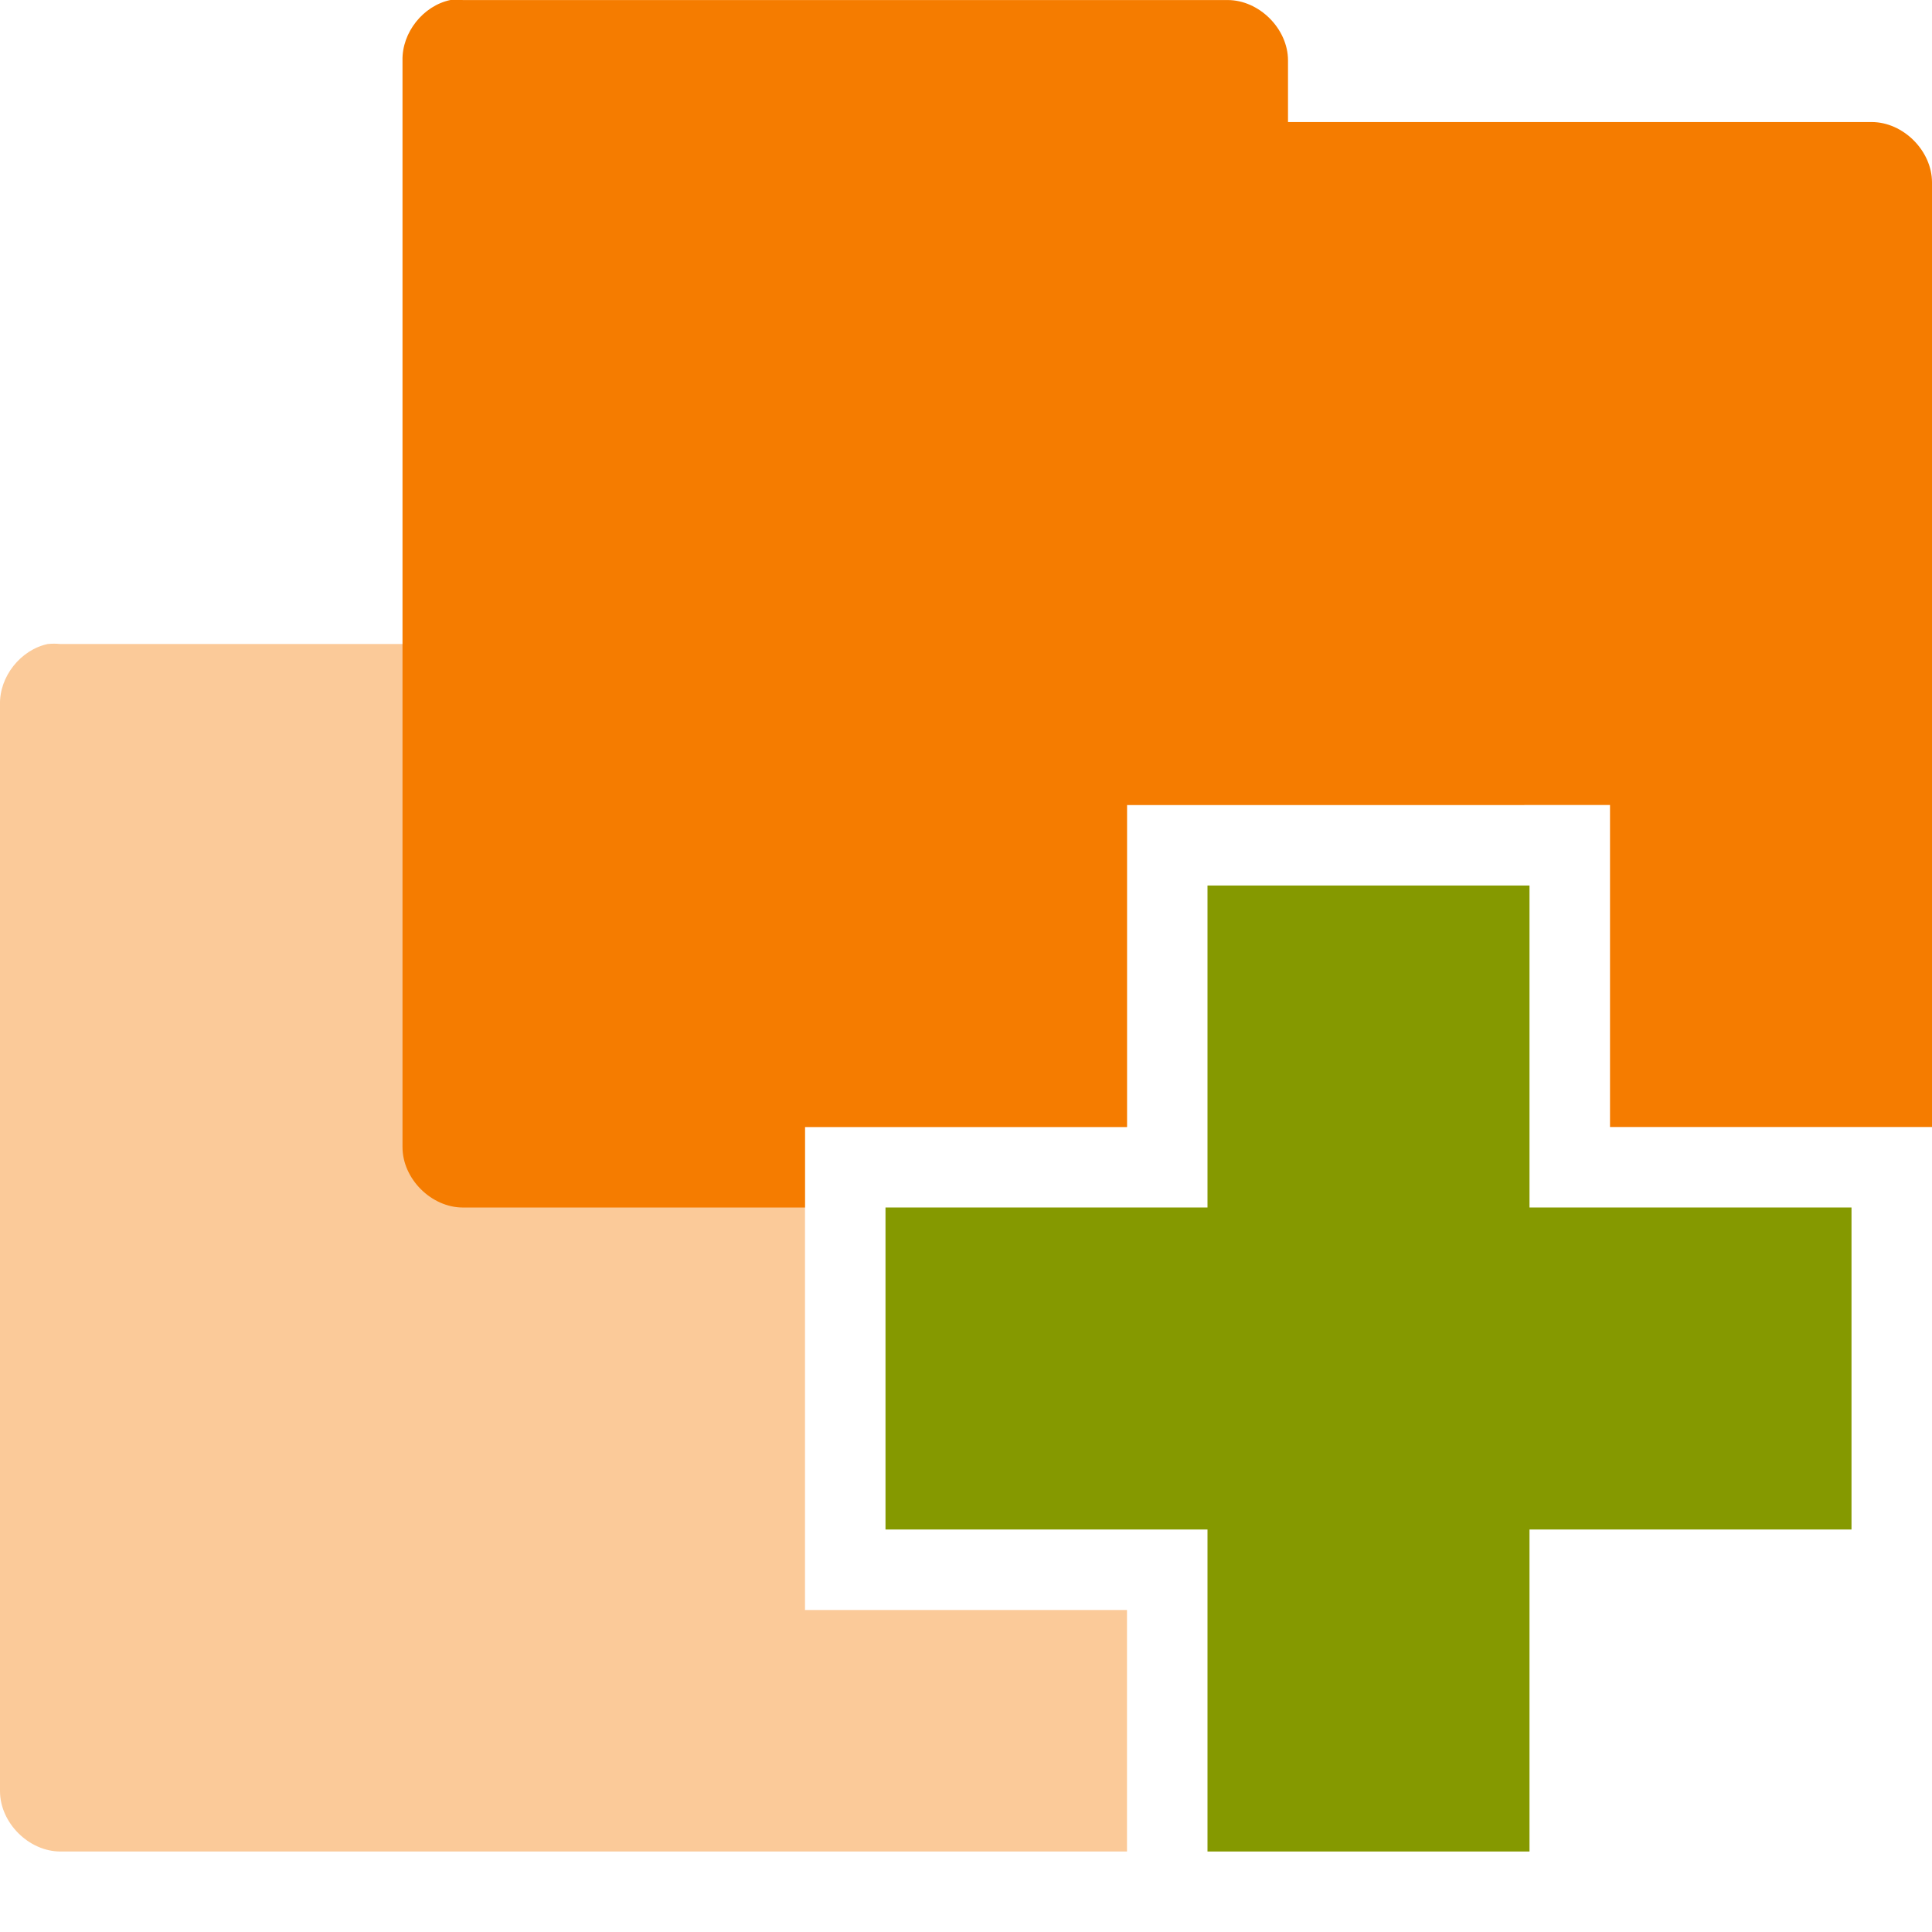 <svg xmlns="http://www.w3.org/2000/svg" viewBox="0 0 96 96">
 <path d="m 2.375 32 c -1.353 0.288 -2.405 1.617 -2.375 3 l 0 54 c 0 1.571 1.429 3 3 3 l 53 0 0 -12 -16 0 0 -24 16 0 0 -16 19.75 0 c -0.462 -1.091 -1.552 -1.937 -2.75 -1.937 l -29 0 0 -3.062 c 0 -1.571 -1.429 -3 -3 -3 l -38 0 c -0.208 -0.022 -0.417 -0.022 -0.625 0 z" style="visibility:visible;fill:#f57c00;opacity:0.4;fill-opacity:1;stroke:none;display:inline;color:#000;fill-rule:nonzero"/>
 <path d="m 22.375 0.001 c -1.353 0.288 -2.405 1.617 -2.375 3 l 0 54 c 0 1.571 1.429 3 3 3 l 17 0 0 -4 16 0 0 -16 24 0 0 16 16 0 0 -46.937 c 0 -1.571 -1.429 -3 -3 -3 l -29 0 0 -3.062 c 0 -1.571 -1.429 -3 -3 -3 l -38 0 c -0.208 -0.022 -0.417 -0.022 -0.625 0 z" style="visibility:visible;fill:#f57c00;fill-opacity:1;stroke:none;display:inline;color:#000;fill-rule:nonzero"/>
 <path d="m 92 60 -16 0 0 -16 -16 0 0 16 -16 0 0 16 16 0 0 16 16 0 0 -16 16 0 z" style="fill:#859900"/>
</svg>

